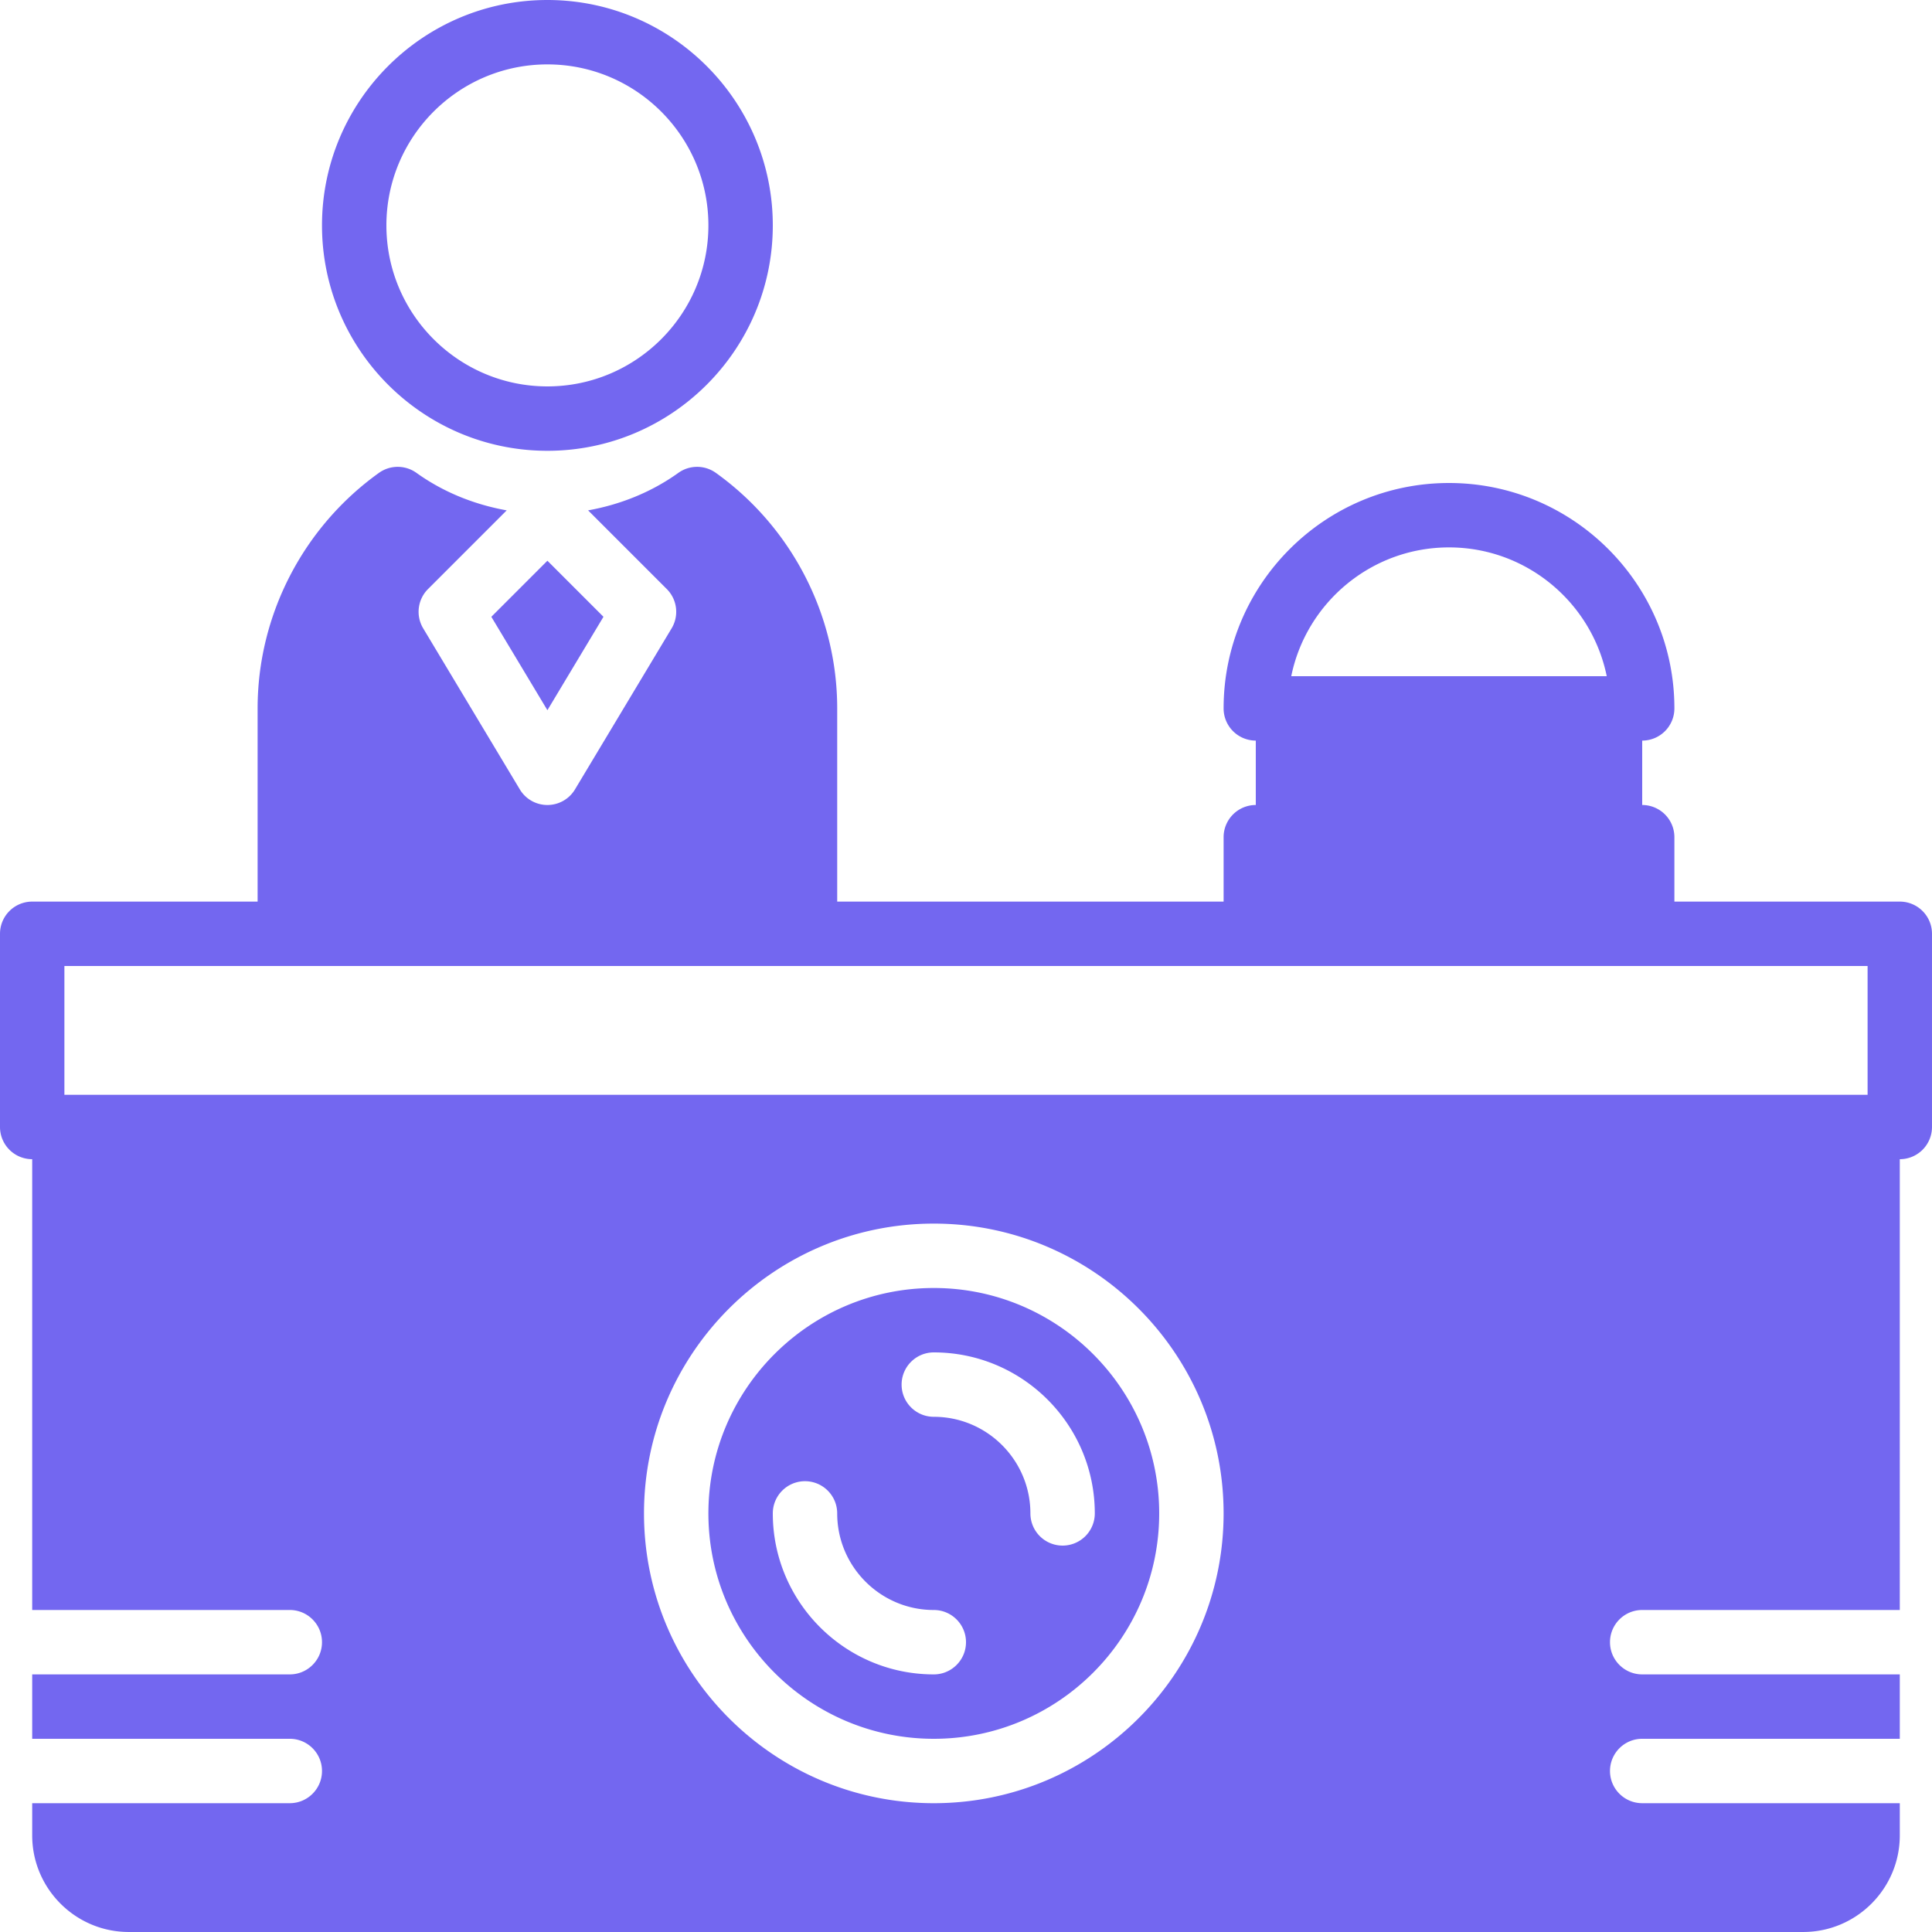 <svg xmlns="http://www.w3.org/2000/svg" xml:space="preserve" width="800" height="800" viewBox="0 0 503.607 503.607" fill="#7367F0"><path d="M495.213 235.016h-58.754v-16.787a8.396 8.396 0 0 0-8.393-8.393v-16.787a8.396 8.396 0 0 0 8.393-8.393c0-32.399-26.355-58.754-58.754-58.754s-58.754 26.355-58.754 58.754a8.396 8.396 0 0 0 8.393 8.393v16.787a8.396 8.396 0 0 0-8.393 8.393v16.787H218.23v-50.361c0-24.257-11.826-47.213-31.635-61.398a8.395 8.395 0 0 0-9.778.008c-7.084 5.078-15.167 8.268-23.518 9.77l20.505 20.505a8.38 8.38 0 0 1 1.259 10.257l-25.18 41.967c-1.511 2.526-4.247 4.071-7.193 4.071s-5.682-1.544-7.193-4.071l-25.18-41.967a8.38 8.38 0 0 1 1.259-10.257l20.505-20.505c-8.351-1.502-16.434-4.692-23.518-9.77a8.395 8.395 0 0 0-9.778-.008c-19.809 14.185-31.635 37.141-31.635 61.398v50.361H8.393A8.396 8.396 0 0 0 0 243.409v50.361a8.396 8.396 0 0 0 8.393 8.393v117.508h67.148c4.633 0 8.393 3.76 8.393 8.393s-3.76 8.393-8.393 8.393H8.393v16.787h67.148c4.633 0 8.393 3.76 8.393 8.393s-3.76 8.393-8.393 8.393H8.393v8.393c0 13.883 11.298 25.18 25.18 25.18h436.459c13.883 0 25.18-11.298 25.18-25.18v-8.393h-67.148c-4.633 0-8.393-3.76-8.393-8.393s3.76-8.393 8.393-8.393h67.148v-16.787h-67.148c-4.633 0-8.393-3.76-8.393-8.393s3.76-8.393 8.393-8.393h67.148V302.164a8.396 8.396 0 0 0 8.393-8.393V243.41c.002-4.633-3.759-8.394-8.392-8.394m-117.508-92.327c20.27 0 37.225 14.445 41.12 33.574h-82.239c3.894-19.129 20.849-33.574 41.119-33.574M243.41 470.033c-41.648 0-75.541-33.893-75.541-75.541 0-41.648 33.893-75.541 75.541-75.541s75.541 33.893 75.541 75.541c0 41.648-33.893 75.541-75.541 75.541m243.41-184.656H16.787v-33.574h470.032v33.574zM142.689 117.508c32.399 0 58.754-26.355 58.754-58.754S175.087 0 142.689 0 83.934 26.355 83.934 58.754s26.356 58.754 58.755 58.754m0-100.721c23.141 0 41.967 18.826 41.967 41.967s-18.826 41.967-41.967 41.967-41.967-18.826-41.967-41.967c-.001-23.141 18.826-41.967 41.967-41.967z"/><path d="m142.689 185.127 14.612-24.349-14.612-14.613-14.613 14.613zM243.41 335.738c-32.399 0-58.754 26.355-58.754 58.754s26.355 58.754 58.754 58.754 58.754-26.355 58.754-58.754-26.355-58.754-58.754-58.754m0 100.721c-23.141 0-41.967-18.826-41.967-41.967 0-4.633 3.76-8.393 8.393-8.393s8.393 3.76 8.393 8.393c0 13.883 11.298 25.18 25.18 25.18 4.633 0 8.393 3.76 8.393 8.393s-3.759 8.394-8.392 8.394m33.574-33.574a8.396 8.396 0 0 1-8.393-8.393c0-13.883-11.298-25.18-25.18-25.18-4.633 0-8.393-3.76-8.393-8.393s3.76-8.393 8.393-8.393c23.141 0 41.967 18.826 41.967 41.967a8.397 8.397 0 0 1-8.394 8.392"/></svg>